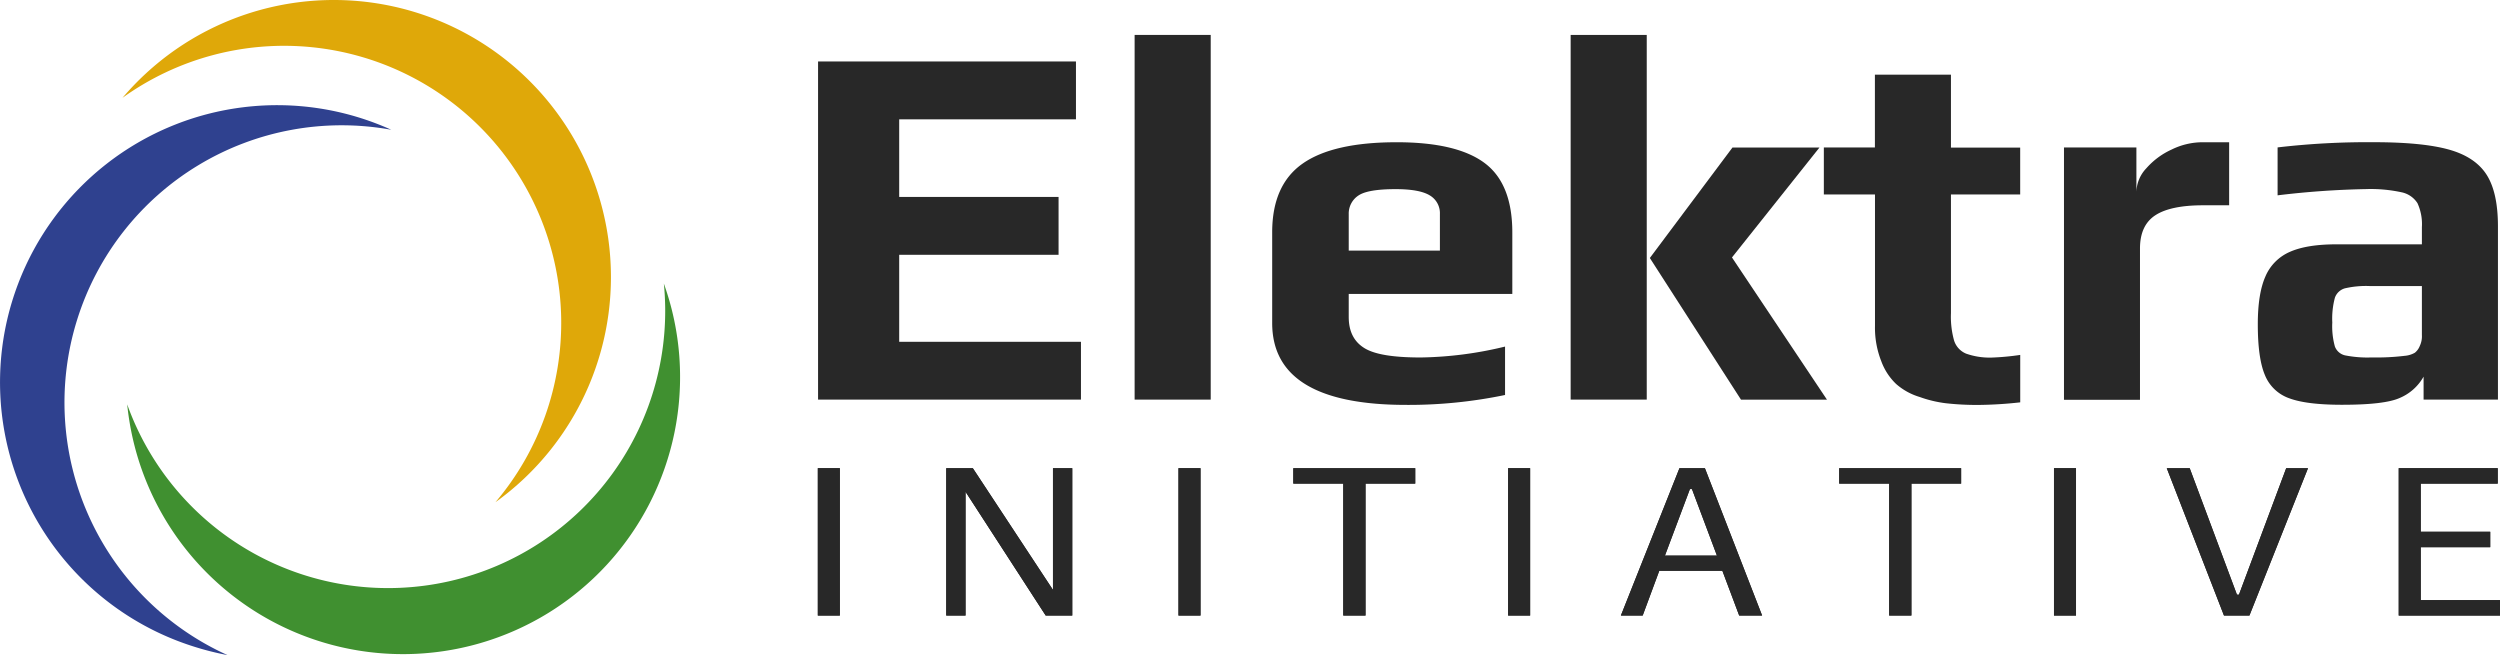 <svg xmlns="http://www.w3.org/2000/svg" data-name="Ebene 1" viewBox="0 0 605.16 158.584" height="158.58" width="605.16" version="1.1">
 <defs>
  <style>.cls-1,.cls-2{fill:#282828;}.cls-2{font-size:54.97px;font-family:Play-Regular, Play;letter-spacing:0.3em;}.cls-3{fill:#2f418f;}.cls-4{fill:#409030;}.cls-5{fill:#dfa809;}</style>
 </defs>
 <title>Elektra_v02</title>
 <g fill="#282828">
  <path class="cls-1" d="m198.02 14.884h62.43v14h-42.79v18.79h38.58v14h-38.58v21.06h44v14h-63.64z"/>
  <path class="cls-1" d="m274.65 8.454h18.42v88.28h-18.42z"/>
  <path class="cls-1" d="m307.95 78.194v-21.94q0-11.48 7.37-16.65t22.77-5.17q14.49 0 21.24 5t6.75 16.84v14.88h-39.6v5.55c0 3.53 1.27 6 3.79 7.56s7.06 2.27 13.62 2.27a91.15 91.15 0 0 0 20.43 -2.64v11.72a114.49 114.49 0 0 1 -24 2.4q-32.37-0.02-32.37-19.82zm40.6-17.53v-8.83a5 5 0 0 0 -2.46 -4.54c-1.64-1-4.39-1.51-8.26-1.51-4.45 0-7.44 0.51-8.95 1.51a5.22 5.22 0 0 0 -2.4 4.54v8.83z"/>
  <path class="cls-1" d="m380.2 8.454h18.42v88.28h-18.42zm19.17 54 20-26.74h21.06l-21.18 26.61 23 34.43h-20.81z"/>
  <path class="cls-1" d="m471.02 97.614a29.08 29.08 0 0 1 -6.31 -1.51 15.29 15.29 0 0 1 -5.73 -3.16 14.52 14.52 0 0 1 -3.6 -5.54 22 22 0 0 1 -1.51 -8.45v-31.88h-12.38v-11.38h12.36v-17.62h18.41v17.65h16.76v11.35h-16.76v28.75a21.49 21.49 0 0 0 0.76 6.62 5.1 5.1 0 0 0 2.9 3.16 17.16 17.16 0 0 0 6.56 0.94 60.78 60.78 0 0 0 6.55 -0.63v11.48a98.48 98.48 0 0 1 -10.21 0.63 67.83 67.83 0 0 1 -7.8 -0.41z"/>
  <path class="cls-1" d="m499.62 35.694h17.53v10.72a8.65 8.65 0 0 1 2.4 -5.67 18.17 18.17 0 0 1 6.12 -4.54 17 17 0 0 1 7.37 -1.77h6.56v15.26h-6.3q-7.83 0-11.54 2.4t-3.74 7.98v36.7h-18.4z"/>
  <path class="cls-1" d="m554.16 96.414a9.87 9.87 0 0 1 -5.92 -5.67q-1.71-4.09-1.7-12.3 0-7.31 1.82-11.47a11.32 11.32 0 0 1 5.93 -6q4.1-1.83 11.29-1.83h20.68v-4.16a12.19 12.19 0 0 0 -1.07 -5.8 6 6 0 0 0 -3.91 -2.65 35.19 35.19 0 0 0 -8.51 -0.76 208.17 208.17 0 0 0 -21.44 1.51v-11.6a188.41 188.41 0 0 1 23.33 -1.26q11.72 0 18.09 1.77t9.14 6.05q2.77 4.29 2.78 12.48v42h-18v-5.55a11.93 11.93 0 0 1 -5.8 5.17q-3.66 1.64-13.88 1.64-8.59 0.01-12.83-1.57zm27.94-10.28a5.89 5.89 0 0 0 2.46 -0.75 3.92 3.92 0 0 0 1.19 -1.64 5.43 5.43 0 0 0 0.51 -2.65v-11.85h-12.61a22.75 22.75 0 0 0 -6.06 0.56 3.61 3.61 0 0 0 -2.39 2.27 19.53 19.53 0 0 0 -0.63 6 18.31 18.31 0 0 0 0.63 5.81 3.45 3.45 0 0 0 2.46 2.14 27.93 27.93 0 0 0 6.49 0.5 56.47 56.47 0 0 0 7.95 -0.39z"/>
  <g aria-label="INITIATIVE" transform="translate(376.2 302.99)">
   <path d="m-178.24-189.66h5.332v35.676h-5.332z"/>
   <path d="m-147.15-189.66h6.431l19.404 29.464v-29.464h4.672v35.676h-6.431l-19.404-29.959v29.959h-4.672z"/>
   <path d="m-90.932-189.66h5.332v35.676h-5.332z"/>
   <path d="m-51.044-185.92h-12.093v-3.738h29.519v3.738h-12.038v31.938h-5.387z"/>
   <path d="m-11.139-189.66h5.332v35.676h-5.332z"/>
   <path d="m30.342-189.66h6.157l13.852 35.676h-5.552l-4.068-10.829h-15.282l-4.013 10.829h-5.277zm9.07 21.163-6.047-16.106h-0.495l-6.047 16.106z"/>
   <path d="m81.099-185.92h-12.093v-3.738h29.519v3.738h-12.038v31.938h-5.387z"/>
   <path d="m121-189.66h5.332v35.676h-5.332z"/>
   <path d="m148.3-189.66h5.552l11.434 30.618h0.495l11.434-30.618h5.277l-14.182 35.676h-6.157z"/>
   <path d="m204.45-189.66h23.967v3.738h-18.635v11.654h16.821v3.738h-16.821v12.808h19.185v3.738h-24.517z"/>
   <path d="m-178.24-189.66h5.332v35.676h-5.332z"/>
   <path d="m-147.15-189.66h6.431l19.404 29.464v-29.464h4.672v35.676h-6.431l-19.404-29.959v29.959h-4.672z"/>
   <path d="m-90.932-189.66h5.332v35.676h-5.332z"/>
   <path d="m-51.044-185.92h-12.093v-3.738h29.519v3.738h-12.038v31.938h-5.387z"/>
   <path d="m-11.139-189.66h5.332v35.676h-5.332z"/>
   <path d="m30.342-189.66h6.157l13.852 35.676h-5.552l-4.068-10.829h-15.282l-4.013 10.829h-5.277zm9.07 21.163-6.047-16.106h-0.495l-6.047 16.106z"/>
   <path d="m81.099-185.92h-12.093v-3.738h29.519v3.738h-12.038v31.938h-5.387z"/>
   <path d="m121-189.66h5.332v35.676h-5.332z"/>
   <path d="m148.3-189.66h5.552l11.434 30.618h0.495l11.434-30.618h5.277l-14.182 35.676h-6.157z"/>
   <path d="m204.45-189.66h23.967v3.738h-18.635v11.654h16.821v3.738h-16.821v12.808h19.185v3.738h-24.517z"/>
  </g>
 </g>
 <path fill="#2f418f" class="cls-3" d="m18.66 77.414a67.09 67.09 0 0 1 76.05 -46 67.08 67.08 0 1 0 -47.58 125.17 69.29 69.29 0 0 0 7.95 2 67.09 67.09 0 0 1 -36.42 -81.17z"/>
 <path fill="#409030" class="cls-4" d="m108.67 140.72a67.08 67.08 0 0 1 -77.89 -42.84 69.3 69.3 0 0 0 1.31 8.08 67.08 67.08 0 1 0 128.6 -37.32 67.08 67.08 0 0 1 -52.02 72.08z"/>
 <path fill="#dfa809" class="cls-5" d="m118.08 32.694a67.09 67.09 0 0 1 1.84 88.88 67.08 67.08 0 1 0 -84.61 -103.79 68.4 68.4 0 0 0 -5.67 5.9 67.08 67.08 0 0 1 88.44 9.01z"/>
</svg>
